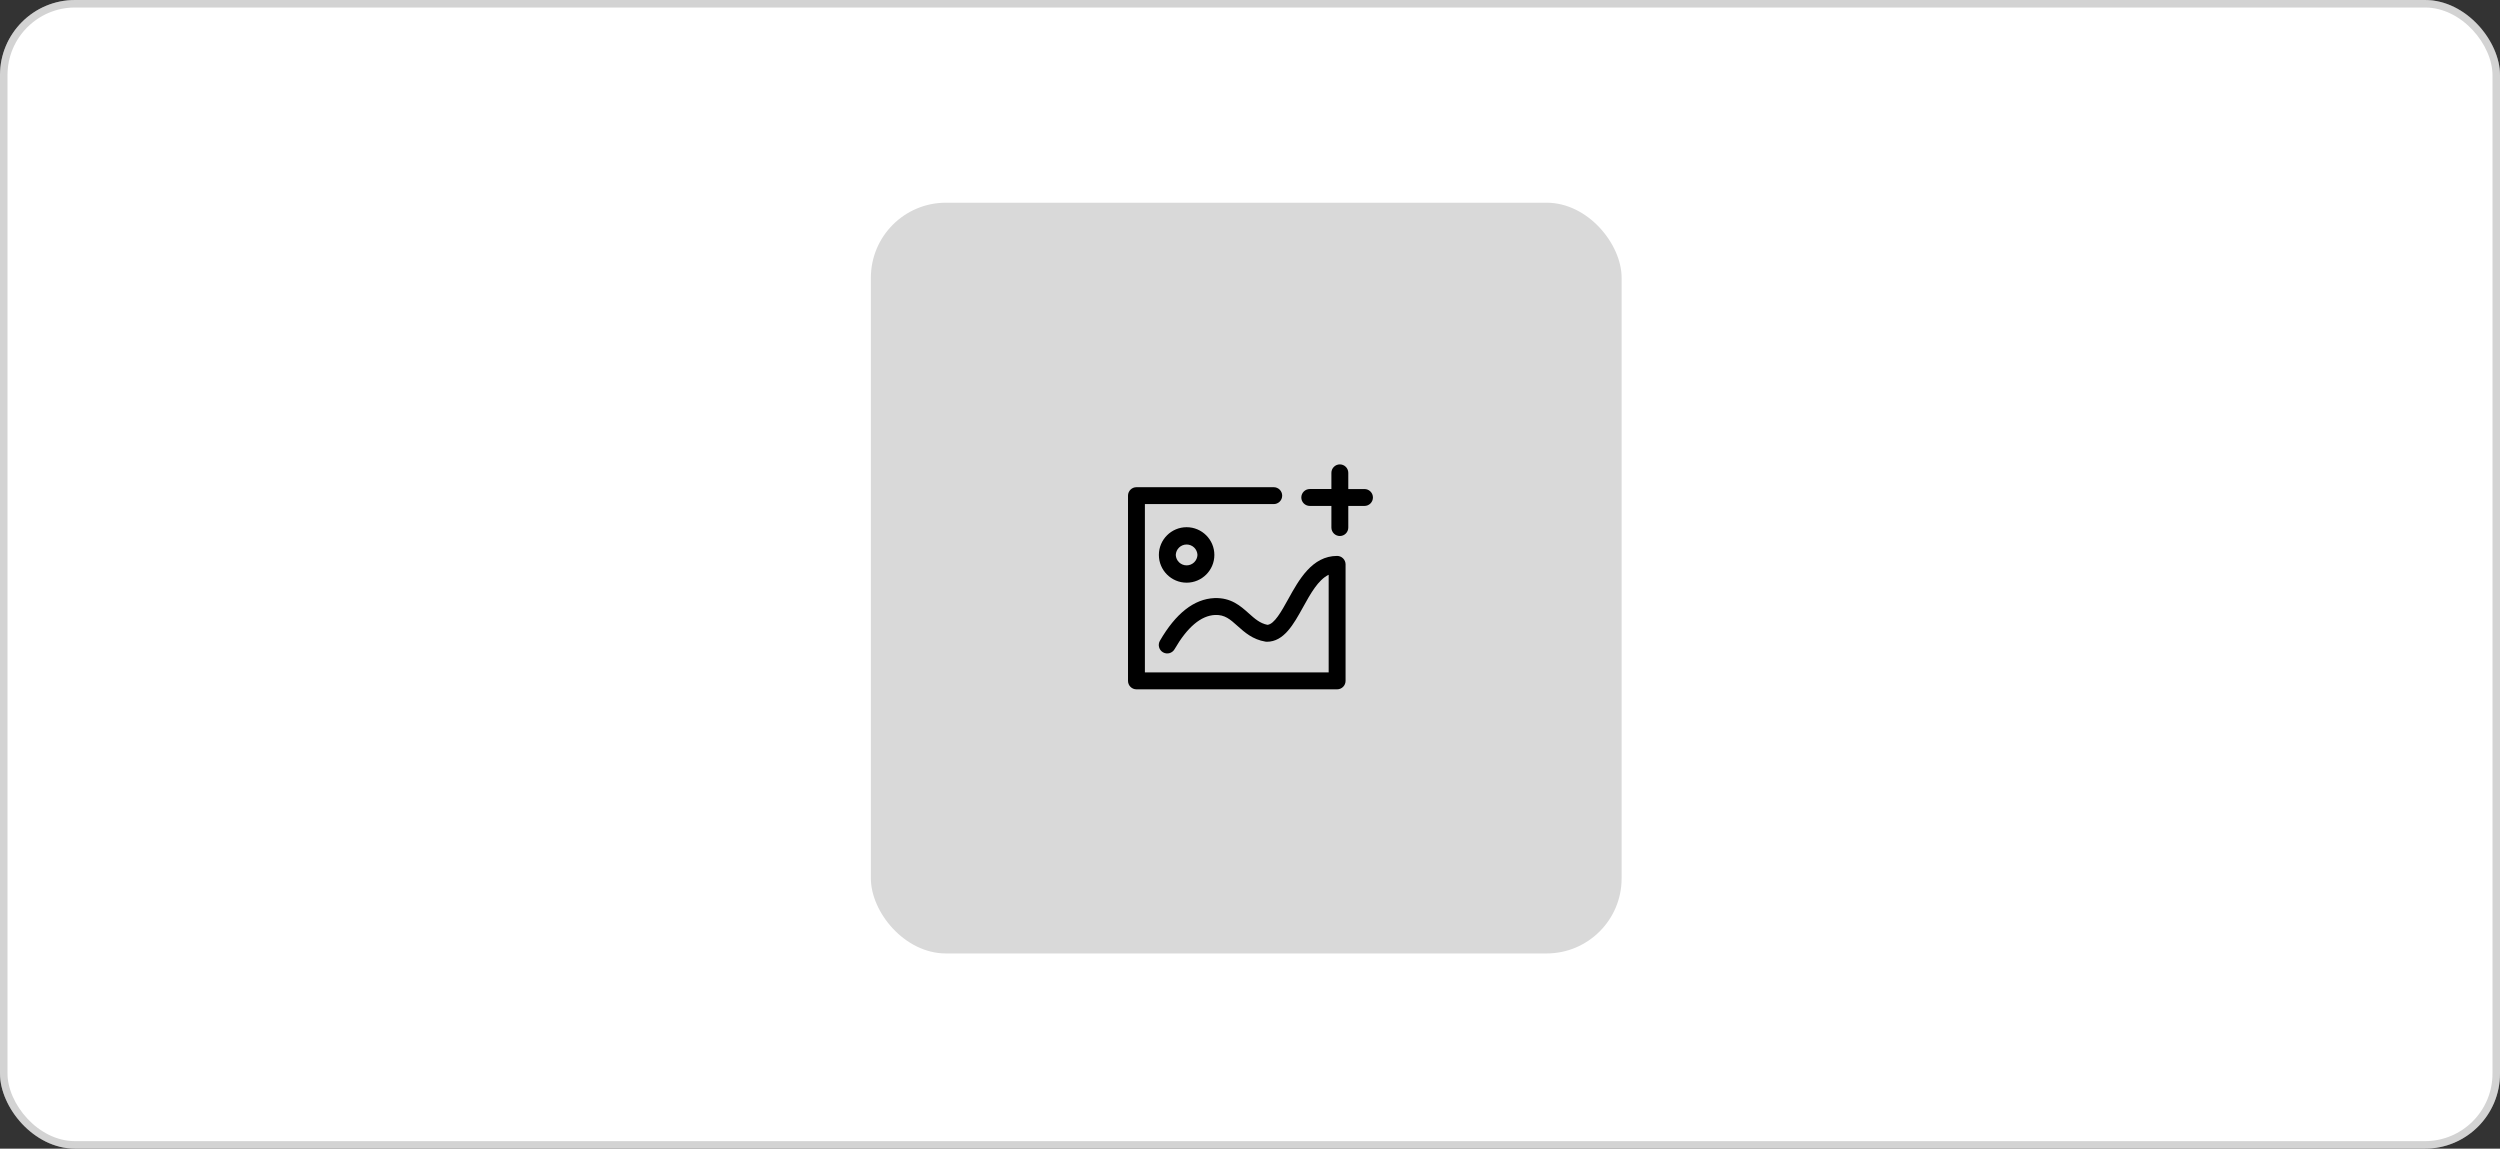 <svg width="333" height="153" viewBox="0 0 333 153" fill="none" xmlns="http://www.w3.org/2000/svg">
<rect x="0" y="0" width="333" height="153" fill="#333333" stroke="none"/>
<rect width="333" height="153" rx="10" fill="white"/>
<rect x="0.5" y="0.5" width="332" height="152" rx="9.5" stroke="#6C6C6C" stroke-opacity="0.3"/>
<rect x="116" y="27" width="100" height="100" rx="10" fill="#D9D9D9"/>
<path d="M178.105 74.049C174.772 74.049 173.01 77.236 171.595 79.798C170.687 81.439 169.749 83.136 168.827 83.228C167.824 83.029 167.136 82.412 166.343 81.704C165.227 80.704 163.97 79.584 161.756 79.666C159.056 79.783 156.615 81.695 154.5 85.351C154.351 85.609 154.31 85.916 154.387 86.204C154.464 86.493 154.652 86.739 154.91 86.888C155.169 87.038 155.476 87.079 155.764 87.002C156.052 86.925 156.298 86.736 156.448 86.478C158.152 83.531 159.971 81.996 161.852 81.914C163.15 81.863 163.855 82.497 164.84 83.379C165.785 84.226 166.856 85.184 168.563 85.467C168.623 85.477 168.685 85.482 168.746 85.483C171.021 85.483 172.312 83.146 173.561 80.887C174.558 79.082 175.583 77.231 176.978 76.56V89.567H152.5V67.145H169.662C169.96 67.145 170.246 67.026 170.457 66.816C170.668 66.605 170.787 66.318 170.787 66.02C170.787 65.722 170.668 65.436 170.457 65.225C170.246 65.013 169.96 64.895 169.662 64.895H151.375C151.077 64.895 150.79 65.013 150.58 65.225C150.369 65.436 150.25 65.722 150.25 66.02V90.694C150.25 90.992 150.369 91.278 150.58 91.489C150.79 91.7 151.077 91.819 151.375 91.819H178.105C178.403 91.819 178.69 91.7 178.9 91.489C179.111 91.278 179.23 90.992 179.23 90.694V75.174C179.23 74.876 179.111 74.59 178.9 74.379C178.69 74.168 178.403 74.049 178.105 74.049Z" fill="black"/>
<path d="M154.362 73.917C154.362 75.955 156.02 77.613 158.058 77.613C160.095 77.613 161.753 75.955 161.753 73.917C161.753 71.88 160.095 70.223 158.058 70.223C156.02 70.223 154.362 71.88 154.362 73.917ZM159.503 73.917C159.488 74.291 159.33 74.644 159.06 74.903C158.791 75.162 158.431 75.307 158.058 75.307C157.684 75.307 157.324 75.162 157.055 74.903C156.785 74.644 156.627 74.291 156.612 73.917C156.627 73.544 156.785 73.191 157.055 72.931C157.324 72.672 157.684 72.528 158.058 72.528C158.431 72.528 158.791 72.672 159.06 72.931C159.33 73.191 159.488 73.544 159.503 73.917ZM181.75 65.14H179.592V62.982C179.592 62.684 179.474 62.398 179.263 62.187C179.052 61.976 178.766 61.857 178.467 61.857C178.169 61.857 177.883 61.976 177.672 62.187C177.461 62.398 177.342 62.684 177.342 62.982V65.139H174.46C174.162 65.139 173.875 65.258 173.665 65.469C173.454 65.68 173.335 65.966 173.335 66.264C173.335 66.562 173.454 66.849 173.665 67.059C173.875 67.27 174.162 67.389 174.46 67.389H177.342V70.271C177.342 70.57 177.461 70.856 177.672 71.067C177.883 71.278 178.169 71.396 178.467 71.396C178.766 71.396 179.052 71.278 179.263 71.067C179.474 70.856 179.592 70.57 179.592 70.271V67.39H181.75C182.048 67.39 182.335 67.272 182.545 67.061C182.756 66.85 182.875 66.564 182.875 66.265C182.875 65.967 182.756 65.681 182.545 65.47C182.335 65.259 182.048 65.14 181.75 65.14Z" fill="black"/>
</svg>
